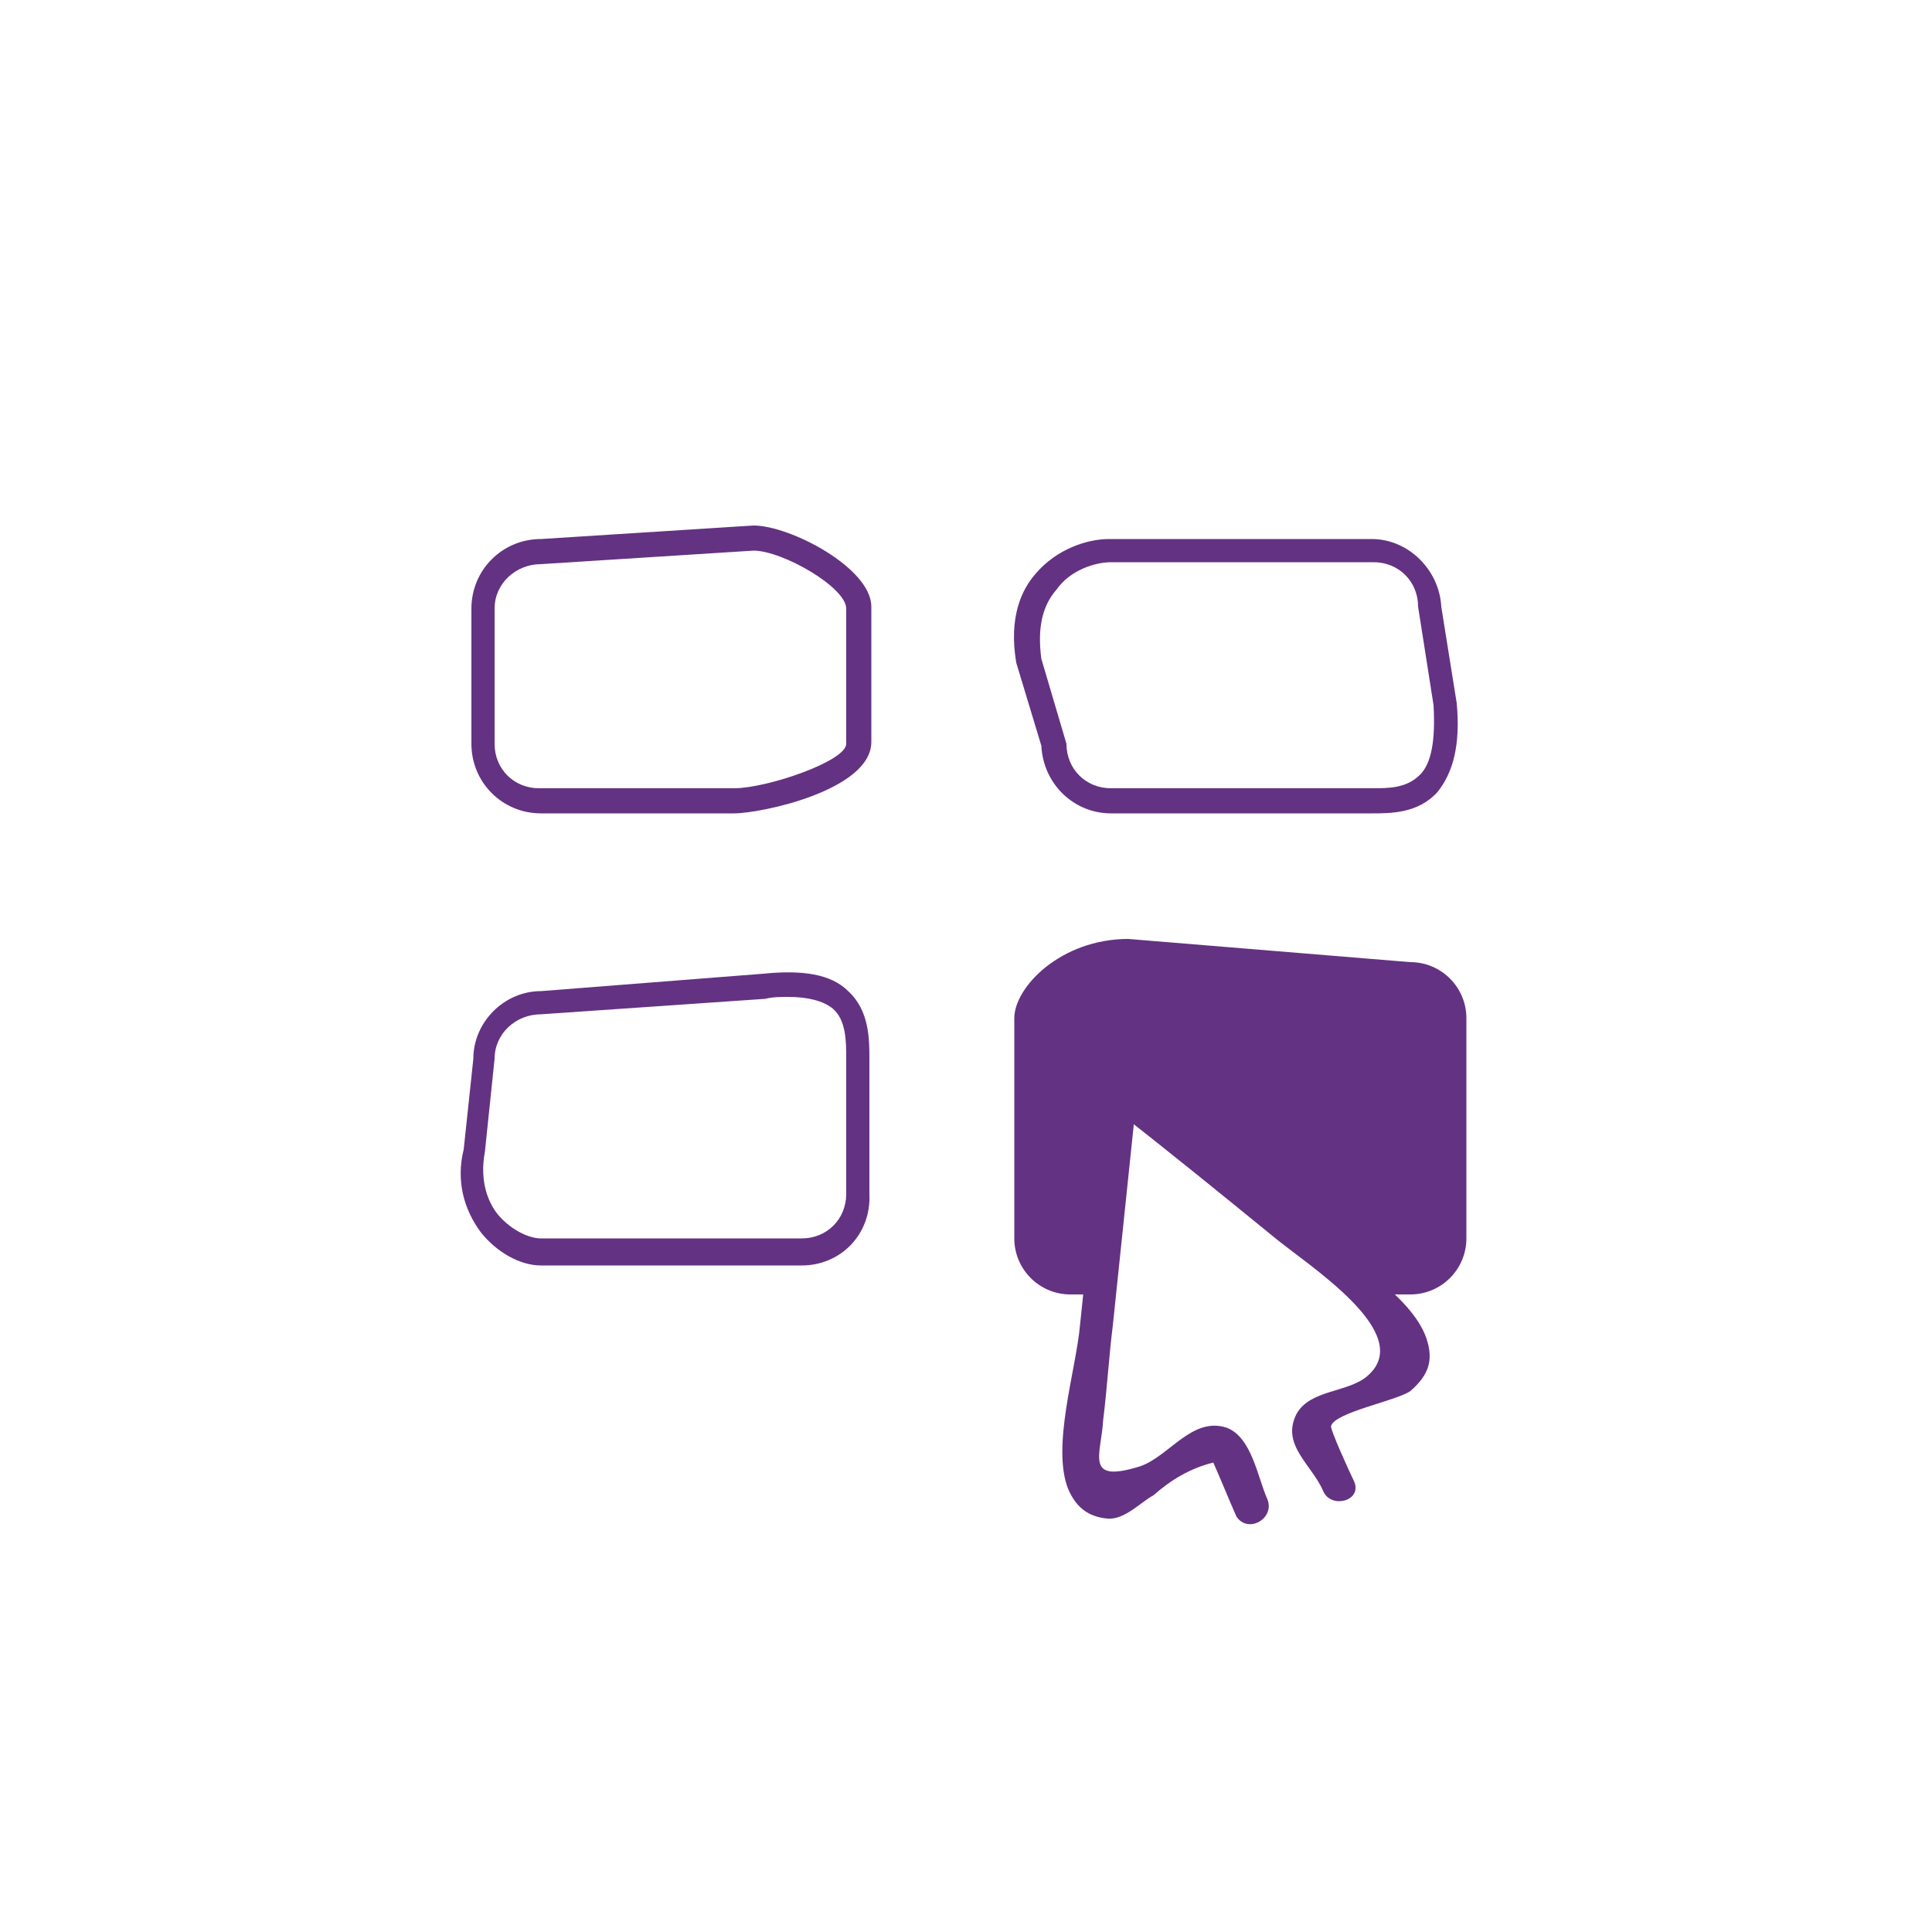 <?xml version="1.0" encoding="utf-8"?>
<!-- Generator: Adobe Illustrator 19.0.1, SVG Export Plug-In . SVG Version: 6.00 Build 0)  -->
<svg version="1.1" id="Layer_1" xmlns="http://www.w3.org/2000/svg" xmlns:xlink="http://www.w3.org/1999/xlink" x="0px" y="0px"
	 viewBox="0 0 100 100" enable-background="new 0 0 100 100" xml:space="preserve">
<g id="Layer_1_1_">
	<g>
		<g>
			<path fill="#643282" d="M38,42.1H28c-2,0-3.6-1.6-3.6-3.6v-7c0-2,1.6-3.6,3.6-3.6l11-0.7l0,0c1.9,0,6.1,2.2,6.1,4.2v7
				C45.1,40.9,39.4,42.1,38,42.1z M39,28.5l-11,0.7c-1.3,0-2.4,1-2.4,2.3v7c0,1.3,1,2.3,2.3,2.3H38c1.7,0,5.8-1.4,5.8-2.3v-7
				C43.8,30.4,40.5,28.5,39,28.5z"/>
		</g>
		<g>
			<path fill="#643282" d="M71,42.1H57.5c-1.9,0-3.5-1.5-3.6-3.5l-1.3-4.3c-0.4-2.4,0.3-3.8,1-4.6c1.1-1.3,2.7-1.8,3.8-1.8H71
				c1.9,0,3.5,1.6,3.6,3.5l0.8,5c0.2,2.2-0.2,3.6-1,4.6C73.4,42.1,72,42.1,71,42.1z M57.5,29.1c-0.8,0-2.1,0.4-2.8,1.4
				c-0.8,0.9-1,2.1-0.8,3.6l1.3,4.4c0,1.3,1,2.3,2.3,2.3H71c0.9,0,1.8,0,2.5-0.7c0.6-0.6,0.8-1.8,0.7-3.6l-0.8-5.1
				c0-1.3-1-2.3-2.3-2.3H57.5z"/>
		</g>
		<g>
			<path fill="#643282" d="M41.5,65.5H28c-1.1,0-2.3-0.7-3.1-1.7c-0.9-1.2-1.3-2.7-0.9-4.3l0.5-4.7c0-1.9,1.6-3.5,3.5-3.5l11.5-0.9
				c2-0.2,3.5,0,4.4,0.9c1.1,1,1.1,2.5,1.1,3.5v7C45.1,63.9,43.5,65.5,41.5,65.5z M40.8,51.6c-0.4,0-0.8,0-1.2,0.1L28,52.5
				c-1.3,0-2.4,1-2.4,2.3l-0.5,4.8c-0.3,1.6,0.2,2.7,0.7,3.3c0.7,0.8,1.6,1.2,2.2,1.2h13.5c1.3,0,2.3-1,2.3-2.3v-7
				c0-0.9,0-2-0.7-2.6C42.6,51.8,41.8,51.6,40.8,51.6z"/>
		</g>
		<g>
			<g>
				<path fill="#643282" d="M65.6,77.6c-0.5-1.1-0.8-3.2-2.1-3.7c-1.8-0.6-3,1.5-4.5,2c-2.9,0.9-2-0.6-1.9-2.4
					c0.2-1.6,0.3-3.3,0.5-4.9c0.4-3.8,0.8-7.7,1.2-11.5c0.1-1.1-1.6-1.1-1.7,0c-0.4,3.8-0.8,7.7-1.2,11.5c-0.2,2.3-1.5,6.3-0.6,8.5
					c0.4,0.9,1,1.4,2,1.5c0.9,0.1,1.8-0.9,2.4-1.2c0.9-0.8,1.9-1.4,3.1-1.7c0.4,0.9,0.8,1.9,1.2,2.8C64.6,79.4,66,78.6,65.6,77.6
					L65.6,77.6z"/>
			</g>
			<g>
				<path fill="#643282" d="M70.1,76.7c-0.2-0.4-1.3-2.8-1.2-2.9c0.2-0.7,3.4-1.3,4.1-1.8c0.8-0.7,1.2-1.4,0.9-2.5
					c-0.6-2.3-4.1-4.3-5.7-5.7c-3-2.6-6.1-5.1-9.2-7.5c-0.8-0.7-2,0.5-1.2,1.2c2.7,2.1,5.4,4.3,8.1,6.5c1.8,1.5,7.4,5,4.9,7.2
					c-1,0.9-3,0.7-3.7,2c-0.8,1.6,0.8,2.6,1.4,4C68.9,78.1,70.5,77.7,70.1,76.7L70.1,76.7z"/>
			</g>
		</g>
		<g>
			<path fill="#643282" d="M71.5,67H73c1.6,0,2.9-1.3,2.9-2.9V52.7c0-1.6-1.3-2.9-2.9-2.9l-14.6-1.2c-3.5,0-5.9,2.5-5.9,4.1v11.4
				c0,1.6,1.3,2.9,2.9,2.9H57l1.2-10.5l11.2,9.3"/>
		</g>
	</g>
</g>
<g id="Layer_2" display="none">
	<circle display="inline" fill="none" stroke="#231F20" stroke-miterlimit="10" cx="50" cy="50" r="50"/>
</g>
</svg>
